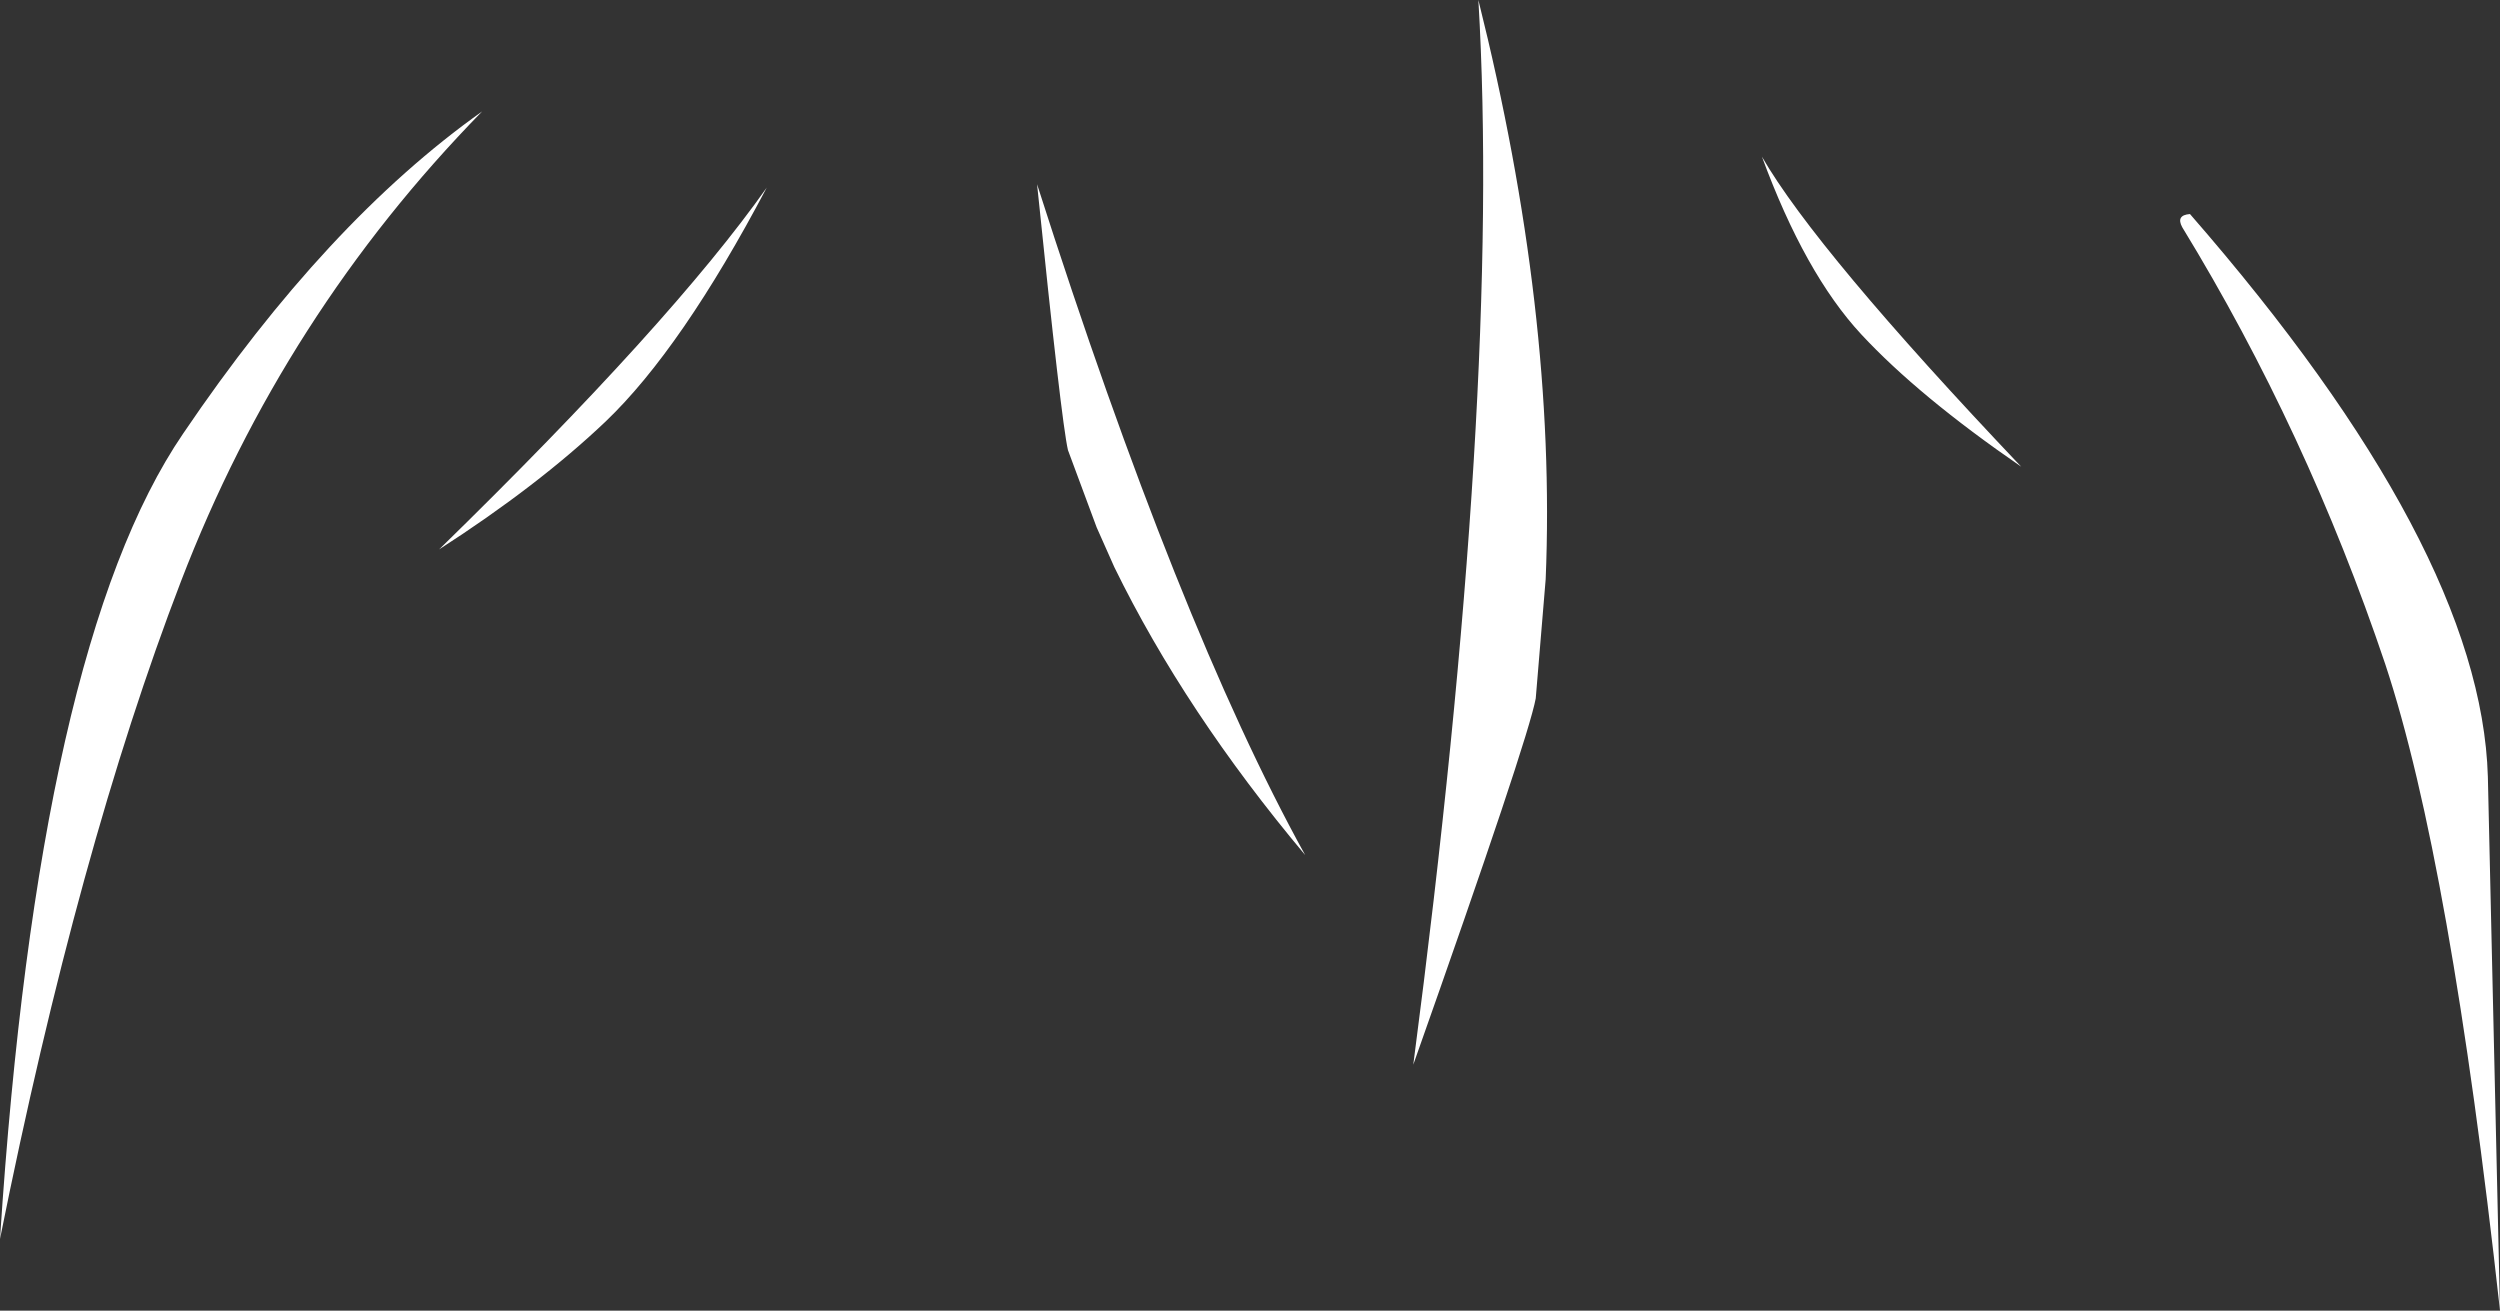 <?xml version="1.0" encoding="UTF-8" standalone="no"?>
<svg xmlns:xlink="http://www.w3.org/1999/xlink" height="59.4px" width="113.3px" xmlns="http://www.w3.org/2000/svg">
  <rect width="100%" height="100%" fill="#333333" stroke="none"/>
  <g transform="matrix(1.0, 0.0, 0.0, 1.0, 68.1, 23.35)">
    <path d="M16.25 -8.2 Q13.7 -10.95 11.75 -16.25 14.2 -12.0 23.5 -2.2 18.85 -5.4 16.25 -8.2 M31.15 -13.65 Q44.35 1.5 44.65 11.85 L45.2 36.05 Q42.95 15.65 40.0 6.75 36.45 -3.8 30.8 -13.05 30.5 -13.6 31.15 -13.65 M1.5 8.3 Q1.15 10.2 -4.05 24.9 -0.05 -5.65 -1.1 -23.35 2.45 -9.15 1.95 2.9 L1.5 8.3 M-46.25 -18.3 Q-55.25 -9.1 -59.9 3.0 -64.55 15.1 -68.1 32.8 -66.35 5.9 -59.8 -3.7 -53.3 -13.3 -46.25 -18.3 M-21.1 -15.0 Q-14.7 5.0 -8.95 15.4 -14.4 8.9 -17.6 2.35 L-18.4 0.55 -19.7 -2.95 Q-20.0 -4.25 -21.1 -15.0 M-40.65 -4.25 Q-43.7 -1.35 -48.2 1.55 -37.65 -8.75 -33.35 -14.85 -37.2 -7.55 -40.65 -4.25" fill="#ffffff" fill-rule="evenodd" stroke="none"/>
  </g>
</svg>
